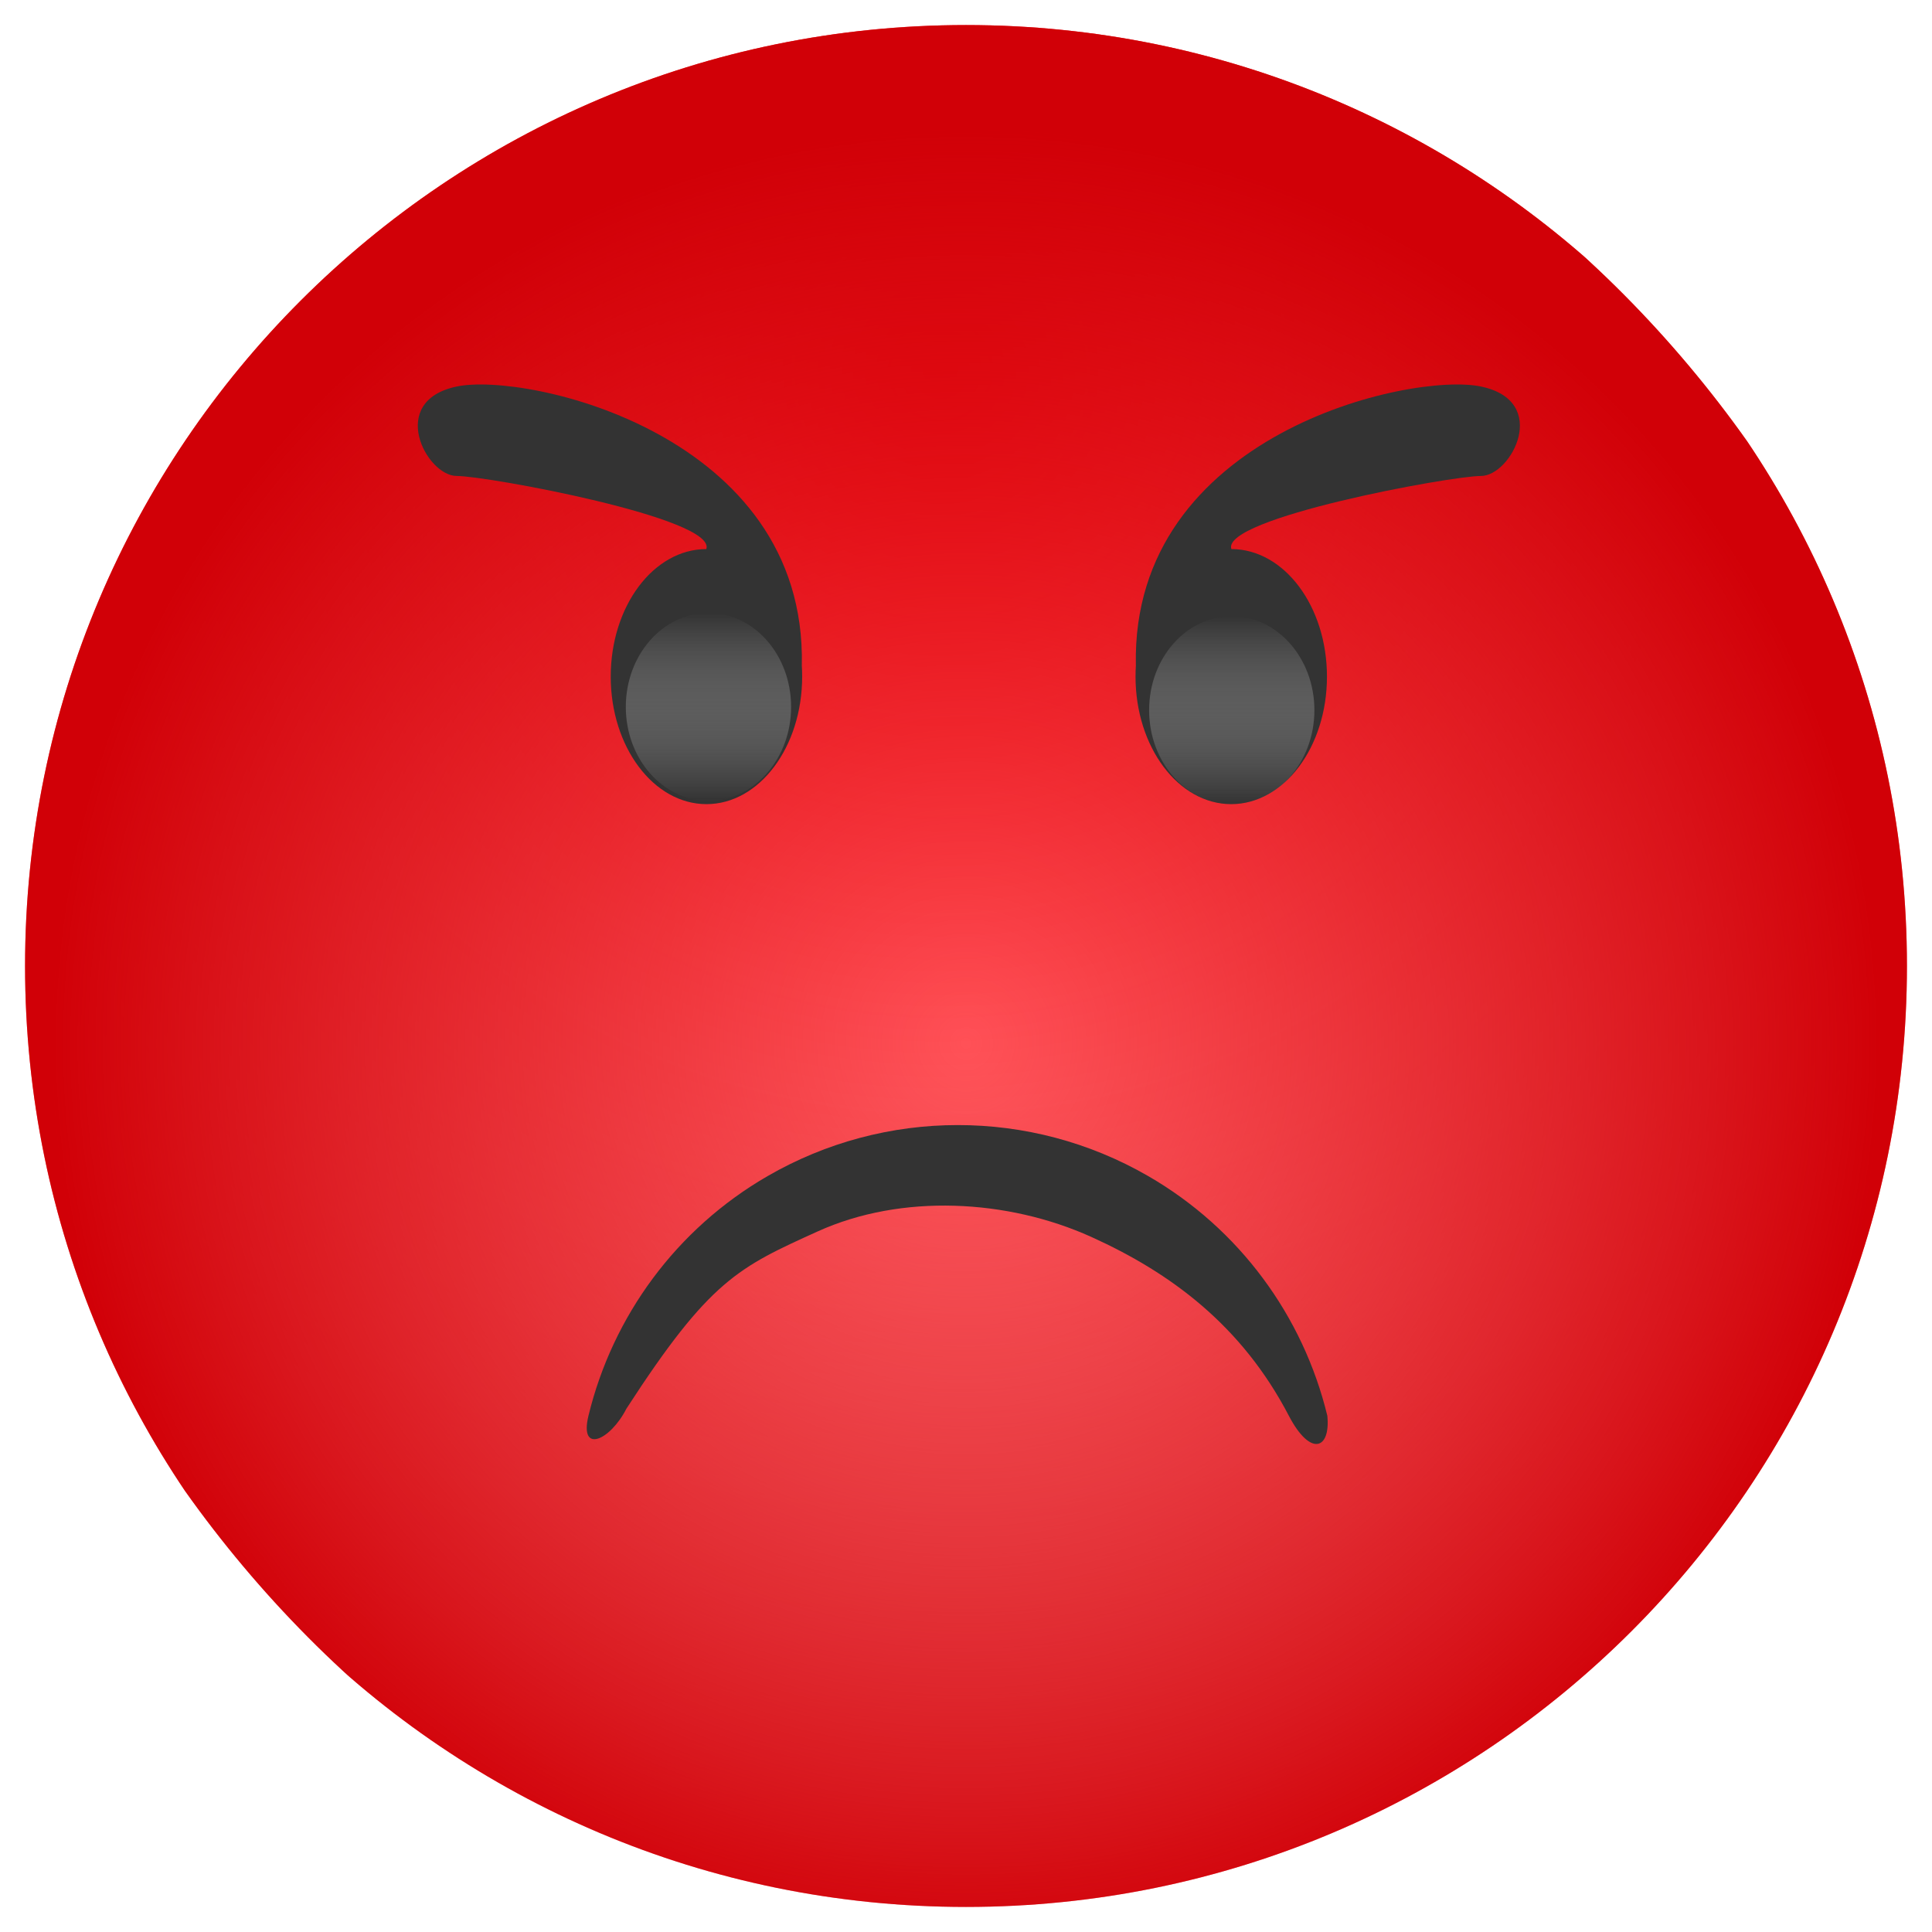 <svg width="36" height="36" viewBox="0 0 36 36" fill="none" xmlns="http://www.w3.org/2000/svg">
<g clip-path="url(#clip0_133_4)">
<path d="M18 35.533C27.683 35.533 35.533 27.683 35.533 18C35.533 8.317 27.683 0.467 18 0.467C8.317 0.467 0.467 8.317 0.467 18C0.467 27.683 8.317 35.533 18 35.533Z" fill="url(#paint0_radial_133_4)"/>
<path d="M18 35.533C27.683 35.533 35.533 27.683 35.533 18C35.533 8.317 27.683 0.467 18 0.467C8.317 0.467 0.467 8.317 0.467 18C0.467 27.683 8.317 35.533 18 35.533Z" fill="url(#paint1_radial_133_4)"/>
<path d="M17.845 20.964C16.621 20.964 15.397 21.282 14.301 21.916C12.604 22.897 11.416 24.522 10.965 26.381C10.791 27.099 11.369 26.843 11.672 26.249C13.226 23.849 13.763 23.614 15.238 22.945C16.796 22.239 18.773 22.343 20.332 23.047C21.81 23.715 23.137 24.694 24.016 26.381C24.416 27.147 24.795 27.013 24.733 26.381C24.282 24.52 23.091 22.892 21.391 21.912C20.294 21.279 19.069 20.963 17.845 20.964Z" fill="#333333"/>
<path fill-rule="evenodd" clip-rule="evenodd" d="M14.941 12.393C15.029 8.087 9.813 6.929 8.511 7.202C7.21 7.474 7.943 8.869 8.511 8.869C9.079 8.869 13.358 9.656 13.161 10.231C12.177 10.233 11.38 11.296 11.38 12.608C11.38 13.92 12.179 14.984 13.164 14.984C14.149 14.984 14.947 13.92 14.947 12.608C14.947 12.535 14.945 12.463 14.94 12.392L14.941 12.393Z" fill="#333333"/>
<ellipse cx="13.201" cy="13.172" rx="1.54" ry="1.751" fill="url(#paint2_linear_133_4)"/>
<path fill-rule="evenodd" clip-rule="evenodd" d="M21.165 12.393C21.077 8.087 26.293 6.929 27.595 7.202C28.896 7.474 28.163 8.869 27.595 8.869C27.027 8.869 22.748 9.656 22.945 10.231C23.929 10.233 24.726 11.296 24.726 12.608C24.726 13.92 23.927 14.984 22.942 14.984C21.957 14.984 21.159 13.92 21.159 12.608C21.159 12.535 21.161 12.463 21.166 12.392L21.165 12.393Z" fill="#333333"/>
<ellipse cx="22.952" cy="13.233" rx="1.54" ry="1.751" fill="url(#paint3_linear_133_4)"/>
</g>
<defs>
<radialGradient id="paint0_radial_133_4" cx="0" cy="0" r="1" gradientUnits="userSpaceOnUse" gradientTransform="translate(17.41 6.936) rotate(89.388) scale(55.313 55.313)">
<stop stop-color="#FF1E26"/>
<stop offset="1" stop-color="#FF1E26" stop-opacity="0"/>
</radialGradient>
<radialGradient id="paint1_radial_133_4" cx="0" cy="0" r="1" gradientUnits="userSpaceOnUse" gradientTransform="translate(18 19.436) rotate(167.573) scale(16.997 16.997)">
<stop stop-color="#D10007" stop-opacity="0"/>
<stop offset="1" stop-color="#D10007"/>
</radialGradient>
<linearGradient id="paint2_linear_133_4" x1="13.201" y1="11.421" x2="13.201" y2="14.923" gradientUnits="userSpaceOnUse">
<stop stop-color="#333333"/>
<stop offset="1" stop-color="#D9D9D9" stop-opacity="0"/>
</linearGradient>
<linearGradient id="paint3_linear_133_4" x1="22.952" y1="11.482" x2="22.952" y2="14.984" gradientUnits="userSpaceOnUse">
<stop stop-color="#333333"/>
<stop offset="1" stop-color="#D9D9D9" stop-opacity="0"/>
</linearGradient>
<clipPath id="clip0_133_4">
<rect x="6.10352e-05" width="36" height="36" rx="18" fill="white"/>
</clipPath>
</defs>
</svg>
